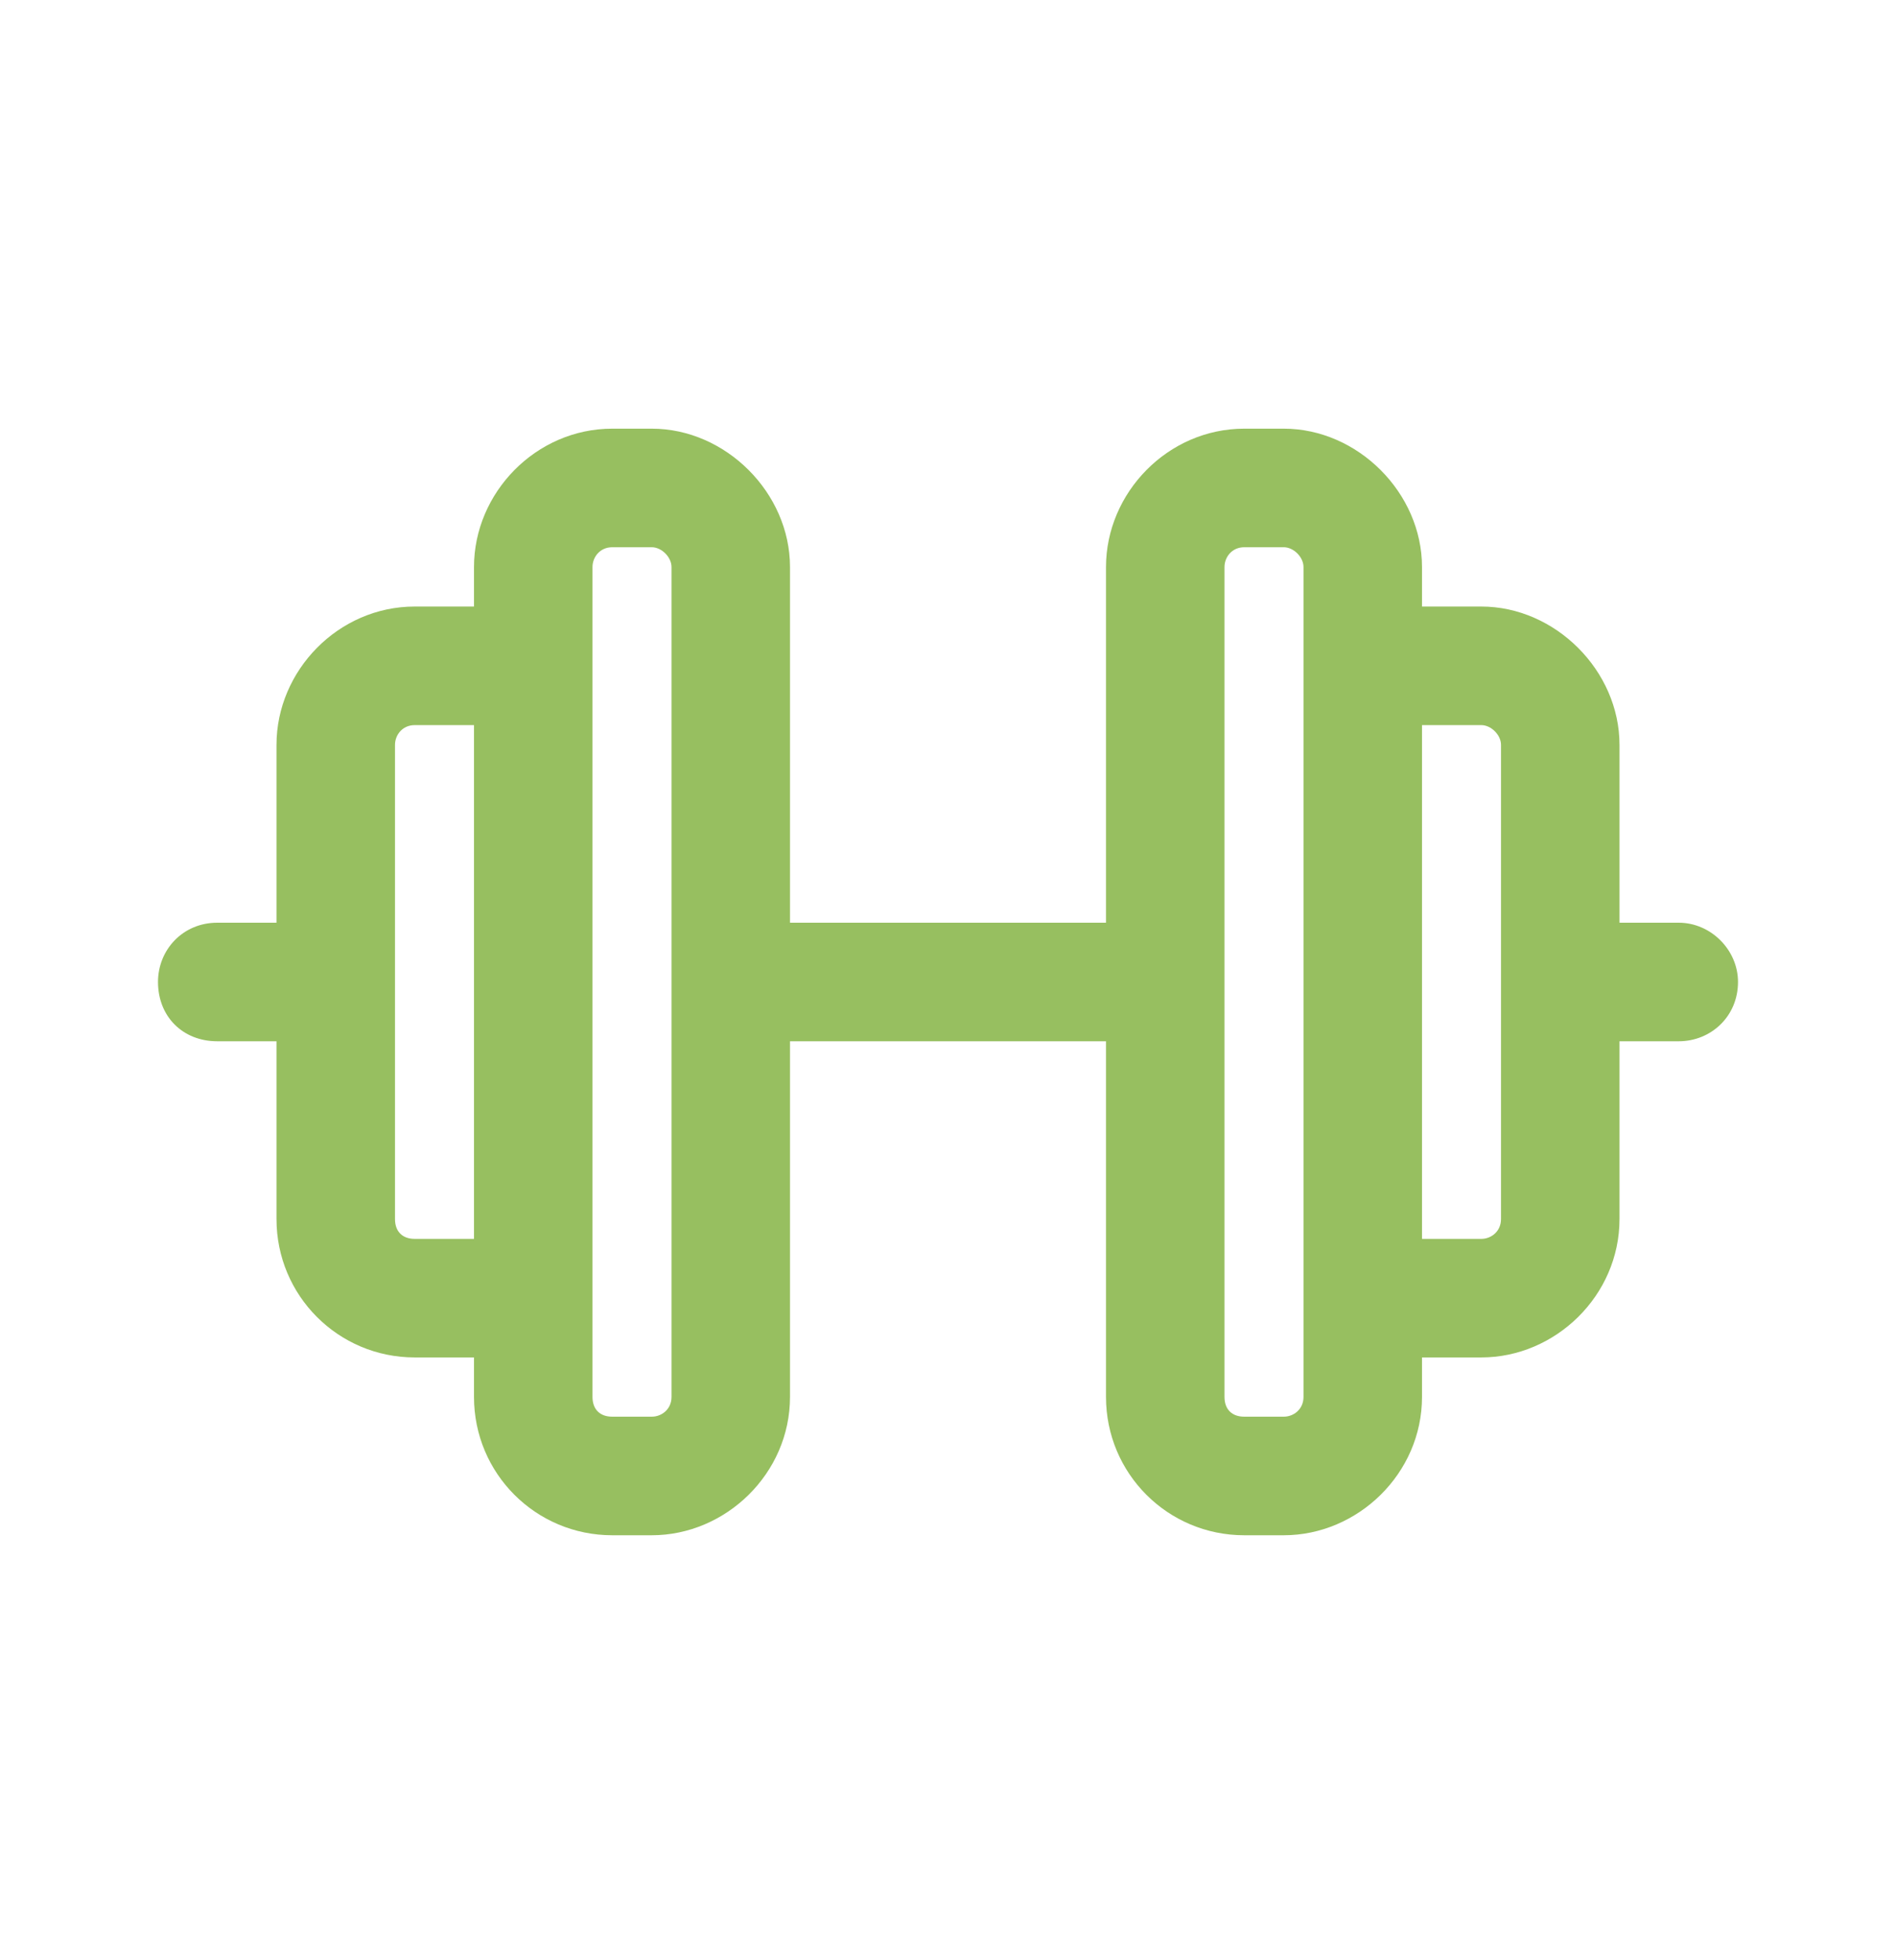 <svg width="30" height="31" viewBox="0 0 30 31" fill="none" xmlns="http://www.w3.org/2000/svg">
<path d="M7.5 8.967C7.5 7.795 8.477 6.779 9.688 6.779H10.312C11.484 6.779 12.5 7.795 12.5 8.967V14.592H17.5V8.967C17.5 7.795 18.477 6.779 19.688 6.779H20.312C21.484 6.779 22.5 7.795 22.5 8.967V9.592H23.438C24.609 9.592 25.625 10.607 25.625 11.779V14.592H26.562C27.07 14.592 27.5 15.022 27.5 15.529C27.5 16.076 27.07 16.467 26.562 16.467H25.625V19.279C25.625 20.49 24.609 21.467 23.438 21.467H22.5V22.092C22.5 23.303 21.484 24.279 20.312 24.279H19.688C18.477 24.279 17.5 23.303 17.5 22.092V16.467H12.5V22.092C12.5 23.303 11.484 24.279 10.312 24.279H9.688C8.477 24.279 7.5 23.303 7.5 22.092V21.467H6.562C5.352 21.467 4.375 20.49 4.375 19.279V16.467H3.438C2.891 16.467 2.5 16.076 2.5 15.529C2.5 15.022 2.891 14.592 3.438 14.592H4.375V11.779C4.375 10.607 5.352 9.592 6.562 9.592H7.5V8.967ZM9.375 9.592V10.529V20.529V21.467V22.092C9.375 22.287 9.492 22.404 9.688 22.404H10.312C10.469 22.404 10.625 22.287 10.625 22.092V8.967C10.625 8.811 10.469 8.654 10.312 8.654H9.688C9.492 8.654 9.375 8.811 9.375 8.967V9.592ZM7.5 11.467H6.562C6.367 11.467 6.25 11.623 6.25 11.779V19.279C6.25 19.475 6.367 19.592 6.562 19.592H7.5V11.467ZM20.625 20.529V10.529V9.592V8.967C20.625 8.811 20.469 8.654 20.312 8.654H19.688C19.492 8.654 19.375 8.811 19.375 8.967V22.092C19.375 22.287 19.492 22.404 19.688 22.404H20.312C20.469 22.404 20.625 22.287 20.625 22.092V21.467V20.529ZM23.438 19.592C23.594 19.592 23.75 19.475 23.75 19.279V11.779C23.75 11.623 23.594 11.467 23.438 11.467H22.5V19.592H23.438Z" fill="#97BF60"/>
</svg>
